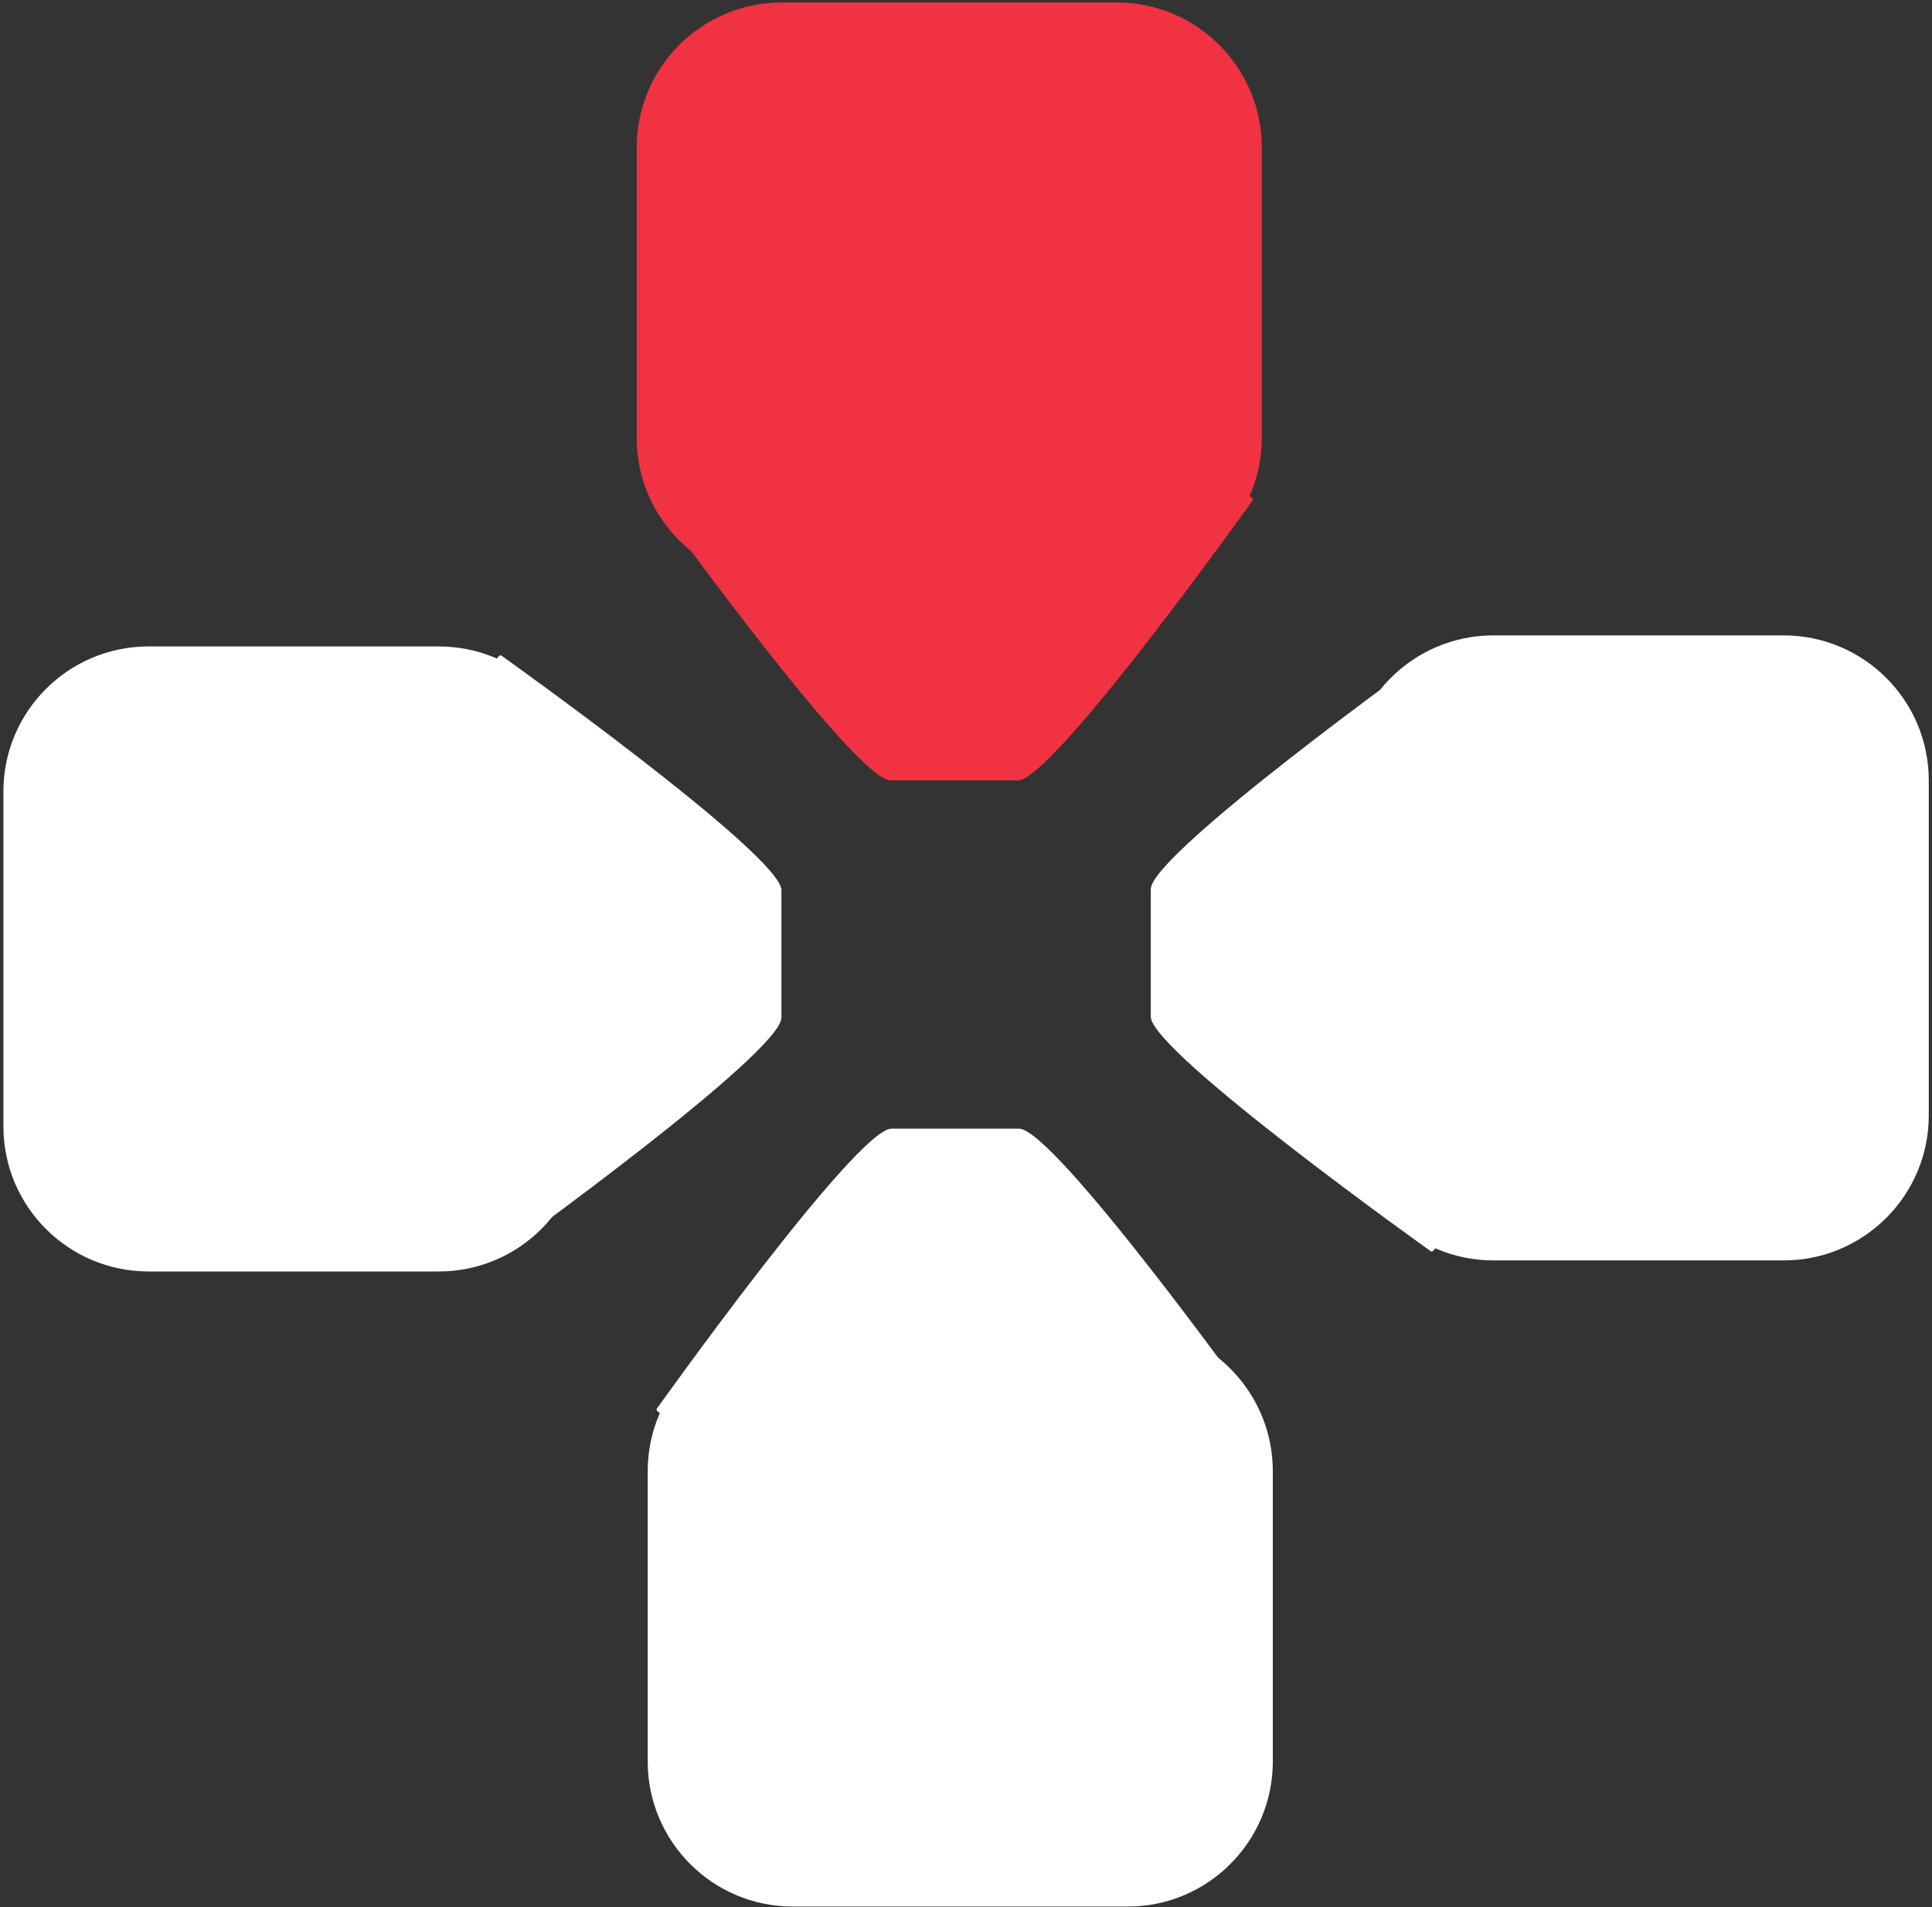 <?xml version="1.0" encoding="UTF-8" standalone="no"?>
<!DOCTYPE svg PUBLIC "-//W3C//DTD SVG 1.1//EN" "http://www.w3.org/Graphics/SVG/1.1/DTD/svg11.dtd">
<svg width="100%" height="100%" viewBox="0 0 472 466" version="1.1" xmlns="http://www.w3.org/2000/svg" xmlns:xlink="http://www.w3.org/1999/xlink" xml:space="preserve" style="fill-rule:evenodd;clip-rule:evenodd;stroke-linejoin:round;stroke-miterlimit:1.414;">
    <rect x="0" y="0" width="472" height="466" fill="#333333" stroke="none"/>
    <g transform="matrix(1,0,0,1,-100,-48)">
        <g transform="matrix(4.928,0,0,4.928,-1604.2,-2564.89)">
            <g id="Arrow-Up-Button-White" transform="matrix(1,0,0,1,-1209.42,-132.645)">
                <g transform="matrix(1,0,0,1,-11.537,0)">
                    <g transform="matrix(1,0,0,1,-0.86,0)">
                        <path d="M1630.19,670.176C1630.19,666.205 1626.97,662.981 1623,662.981L1606.39,662.981C1602.42,662.981 1599.2,666.205 1599.2,670.176L1599.2,684.564C1599.2,688.535 1602.42,691.759 1606.39,691.759L1623,691.759C1626.97,691.759 1630.19,688.535 1630.19,684.564L1630.19,670.176Z" style="fill:rgb(241,50,66);"/>
                    </g>
                    <g transform="matrix(0.918,0,0,0.82,131.607,126.176)">
                        <path d="M1631.03,684.719C1631.03,682.82 1598.86,683.111 1598.86,685.011C1598.86,685.011 1609.56,701.676 1611.46,701.676L1618.34,701.676C1620.24,701.676 1631.03,684.719 1631.03,684.719Z" style="fill:rgb(241,50,66);"/>
                    </g>
                </g>
                <g transform="matrix(6.12323e-17,1,-1,6.12323e-17,2313.84,-903.978)">
                    <g transform="matrix(1,0,0,1,-0.86,0)">
                        <path d="M1630.19,670.176C1630.19,666.205 1626.97,662.981 1623,662.981L1606.39,662.981C1602.42,662.981 1599.2,666.205 1599.2,670.176L1599.2,684.564C1599.2,688.535 1602.42,691.759 1606.39,691.759L1623,691.759C1626.97,691.759 1630.19,688.535 1630.19,684.564L1630.19,670.176Z" style="fill:white;"/>
                    </g>
                    <g transform="matrix(0.918,0,0,0.82,131.607,126.176)">
                        <path d="M1631.03,684.719C1631.03,682.82 1598.86,683.111 1598.86,685.011C1598.86,685.011 1609.56,701.676 1611.46,701.676L1618.34,701.676C1620.24,701.676 1631.03,684.719 1631.03,684.719Z" style="fill:white;"/>
                    </g>
                </g>
                <g transform="matrix(-1,-1.22465e-16,1.22465e-16,-1,3216.68,1420.37)">
                    <g transform="matrix(1,0,0,1,-0.86,0)">
                        <path d="M1630.19,670.176C1630.19,666.205 1626.97,662.981 1623,662.981L1606.39,662.981C1602.42,662.981 1599.2,666.205 1599.2,670.176L1599.2,684.564C1599.2,688.535 1602.42,691.759 1606.39,691.759L1623,691.759C1626.97,691.759 1630.19,688.535 1630.19,684.564L1630.19,670.176Z" style="fill:white;"/>
                    </g>
                    <g transform="matrix(0.918,0,0,0.82,131.607,126.176)">
                        <path d="M1631.03,684.719C1631.03,682.82 1598.86,683.111 1598.86,685.011C1598.86,685.011 1609.56,701.676 1611.46,701.676L1618.34,701.676C1620.24,701.676 1631.03,684.719 1631.03,684.719Z" style="fill:white;"/>
                    </g>
                </g>
                <g transform="matrix(6.12323e-17,-1,1,6.12323e-17,892.428,2324.24)">
                    <g transform="matrix(1,0,0,1,-0.86,0)">
                        <path d="M1630.19,670.176C1630.19,666.205 1626.97,662.981 1623,662.981L1606.39,662.981C1602.42,662.981 1599.2,666.205 1599.2,670.176L1599.2,684.564C1599.2,688.535 1602.42,691.759 1606.39,691.759L1623,691.759C1626.97,691.759 1630.19,688.535 1630.19,684.564L1630.19,670.176Z" style="fill:white;"/>
                    </g>
                    <g transform="matrix(0.918,0,0,0.82,131.607,126.176)">
                        <path d="M1631.03,684.719C1631.03,682.82 1598.86,683.111 1598.86,685.011C1598.86,685.011 1609.56,701.676 1611.46,701.676L1618.34,701.676C1620.24,701.676 1631.03,684.719 1631.03,684.719Z" style="fill:white;"/>
                    </g>
                </g>
            </g>
        </g>
    </g>
</svg>
